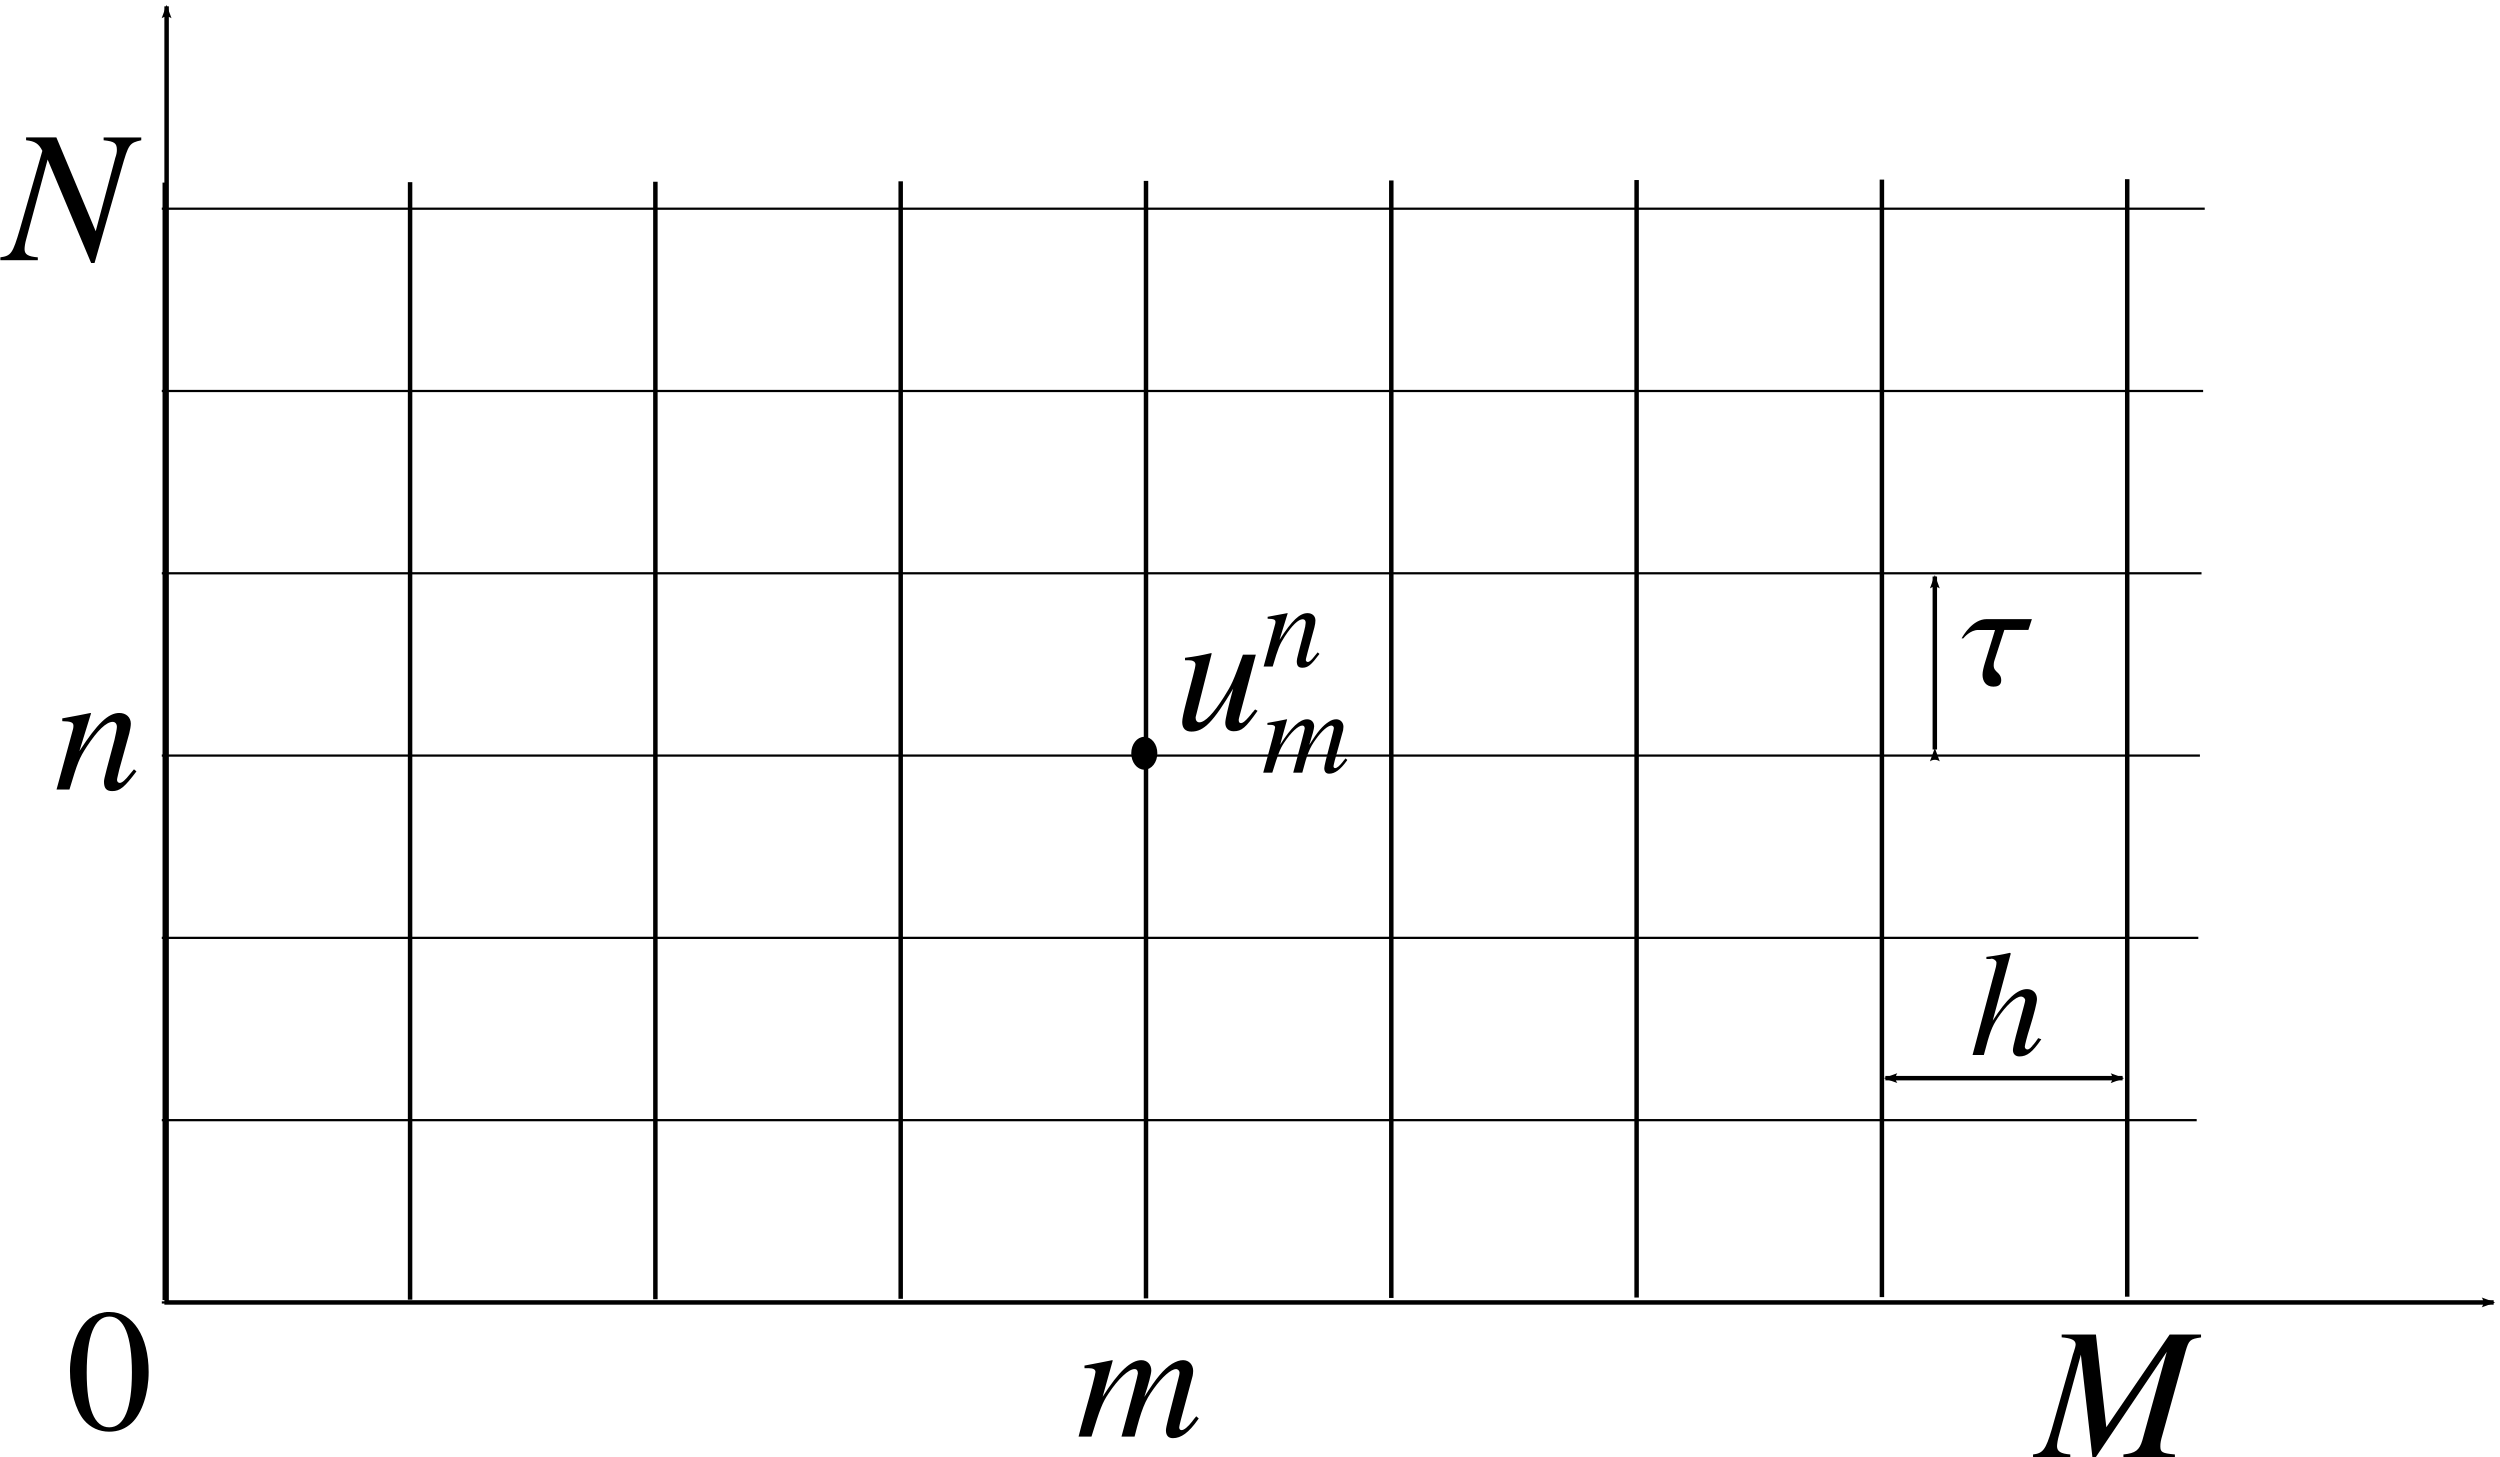 <?xml version="1.0" encoding="UTF-8" standalone="no"?>
<!-- Created with Inkscape (http://www.inkscape.org/) -->

<svg
   xmlns:ns0="http://www.iki.fi/pav/software/textext/"
   xmlns:dc="http://purl.org/dc/elements/1.1/"
   xmlns:cc="http://creativecommons.org/ns#"
   xmlns:rdf="http://www.w3.org/1999/02/22-rdf-syntax-ns#"
   xmlns:svg="http://www.w3.org/2000/svg"
   xmlns="http://www.w3.org/2000/svg"
   xmlns:sodipodi="http://sodipodi.sourceforge.net/DTD/sodipodi-0.dtd"
   xmlns:inkscape="http://www.inkscape.org/namespaces/inkscape"
   width="596.185"
   height="347.52"
   id="svg2"
   version="1.1"
   inkscape:version="0.92.1 r15371"
   sodipodi:docname="grid.svg">
  <sodipodi:namedview
     id="base"
     pagecolor="#ffffff"
     bordercolor="#666666"
     borderopacity="1.0"
     inkscape:pageopacity="0.0"
     inkscape:pageshadow="2"
     inkscape:zoom="1.28"
     inkscape:cx="321.23783"
     inkscape:cy="30.988713"
     inkscape:document-units="px"
     inkscape:current-layer="layer1"
     showgrid="false"
     inkscape:window-width="1920"
     inkscape:window-height="1053"
     inkscape:window-x="1920"
     inkscape:window-y="0"
     inkscape:window-maximized="1"
     fit-margin-top="0"
     fit-margin-left="0"
     fit-margin-right="0"
     fit-margin-bottom="0" />
  <defs
     id="defs4">
    <inkscape:path-effect
       steps="9"
       equidistant_spacing="true"
       trajectory="M 527.303,235.285 59.311,236.097"
       is_visible="true"
       id="path-effect5153"
       effect="interpolate" />
    <inkscape:path-effect
       steps="7"
       equidistant_spacing="true"
       trajectory="m 301.046,369.906 1.149,-260.83"
       is_visible="true"
       id="path-effect5146"
       effect="interpolate" />
    <marker
       style="overflow:visible"
       id="Arrow2Lstart"
       refX="0"
       refY="0"
       orient="auto"
       inkscape:stockid="Arrow2Lstart">
      <path
         d="M 11.403,4.733 -1.417,0.019 11.403,-4.695 c -2.048,2.783 -2.036,6.591 -10e-7,9.428 z"
         style="font-size:12px;fill-rule:evenodd;stroke-width:0.733;stroke-linejoin:round"
         id="path3776"
         inkscape:connector-curvature="0" />
    </marker>
    <marker
       style="overflow:visible"
       id="Arrow2Lend"
       refX="0"
       refY="0"
       orient="auto"
       inkscape:stockid="Arrow2Lend">
      <path
         d="M -11.403,-4.733 1.417,-0.019 -11.403,4.695 c 2.048,-2.783 2.036,-6.591 10e-7,-9.428 z"
         style="font-size:12px;fill-rule:evenodd;stroke-width:0.733;stroke-linejoin:round"
         id="path3779"
         inkscape:connector-curvature="0" />
    </marker>
    <marker
       style="overflow:visible"
       id="TriangleOutL"
       refX="0"
       refY="0"
       orient="auto"
       inkscape:stockid="TriangleOutL">
      <path
         style="fill-rule:evenodd;stroke:#000000;stroke-width:0.853pt;marker-start:none"
         d="M 4.924,0 -2.458,4.267 v -8.533 z"
         id="path3901"
         inkscape:connector-curvature="0" />
    </marker>
    <marker
       style="overflow:visible"
       id="Arrow1Lend"
       refX="0"
       refY="0"
       orient="auto"
       inkscape:stockid="Arrow1Lend">
      <path
         style="fill-rule:evenodd;stroke:#000000;stroke-width:0.853pt;marker-start:none"
         d="M -10.667,0 -14.933,4.267 0,0 -14.933,-4.267 Z"
         id="path3761"
         inkscape:connector-curvature="0" />
    </marker>
    <marker
       style="overflow:visible"
       id="Arrow1Lstart"
       refX="0"
       refY="0"
       orient="auto"
       inkscape:stockid="Arrow1Lstart">
      <path
         style="fill-rule:evenodd;stroke:#000000;stroke-width:0.853pt;marker-start:none"
         d="M 10.667,0 14.933,-4.267 0,0 14.933,4.267 Z"
         id="path3758"
         inkscape:connector-curvature="0" />
    </marker>
    <marker
       style="overflow:visible"
       id="Arrow2Lstart-1"
       refX="0"
       refY="0"
       orient="auto"
       inkscape:stockid="Arrow2Lstart">
      <path
         d="M 11.403,4.733 -1.417,0.019 11.403,-4.695 c -2.048,2.783 -2.036,6.591 -10e-7,9.428 z"
         style="font-size:12px;fill-rule:evenodd;stroke-width:0.733;stroke-linejoin:round"
         id="path3776-7"
         inkscape:connector-curvature="0" />
    </marker>
    <marker
       style="overflow:visible"
       id="Arrow2Lend-4"
       refX="0"
       refY="0"
       orient="auto"
       inkscape:stockid="Arrow2Lend">
      <path
         d="M -11.403,-4.733 1.417,-0.019 -11.403,4.695 c 2.048,-2.783 2.036,-6.591 10e-7,-9.428 z"
         style="font-size:12px;fill-rule:evenodd;stroke-width:0.733;stroke-linejoin:round"
         id="path3779-0"
         inkscape:connector-curvature="0" />
    </marker>
  </defs>
  <g
     id="layer1"
     inkscape:groupmode="layer"
     inkscape:label="Layer 1"
     transform="translate(-20.017,-59.306)">
    <g
       style="font-style:normal;font-variant:normal;font-weight:normal;font-stretch:normal;letter-spacing:normal;word-spacing:normal;text-anchor:start;fill:none;stroke:#000000;stroke-linecap:butt;stroke-linejoin:miter;stroke-miterlimit:10.433;stroke-dasharray:none;stroke-dashoffset:0;stroke-opacity:1"
       id="content"
       transform="matrix(3.9,0,0,-3.9,-342.883,3072.063)"
       xml:space="preserve"
       stroke-miterlimit="10.433"
       font-style="normal"
       font-variant="normal"
       font-weight="normal"
       font-stretch="normal"
       font-size-adjust="none"
       letter-spacing="normal"
       word-spacing="normal"
       ns0:text="$0$\n\n$n$\n\n$m$\n\n$u^n_m$\n"
       ns0:preamble="C:\\Users\\Uranix\\Documents\\header.inc "><path
         style="fill:#000000;stroke-width:0"
         inkscape:connector-curvature="0"
         d="m 99.776,692.275 h -0.053 -0.053 -0.053 -0.053 l -0.043,-0.011 h -0.053 l -0.053,-0.011 -0.043,-0.011 -0.053,-0.011 -0.043,-0.011 -0.053,-0.011 -0.043,-0.011 -0.053,-0.011 -0.043,-0.011 -0.043,-0.021 -0.043,-0.021 -0.043,-0.011 -0.043,-0.021 -0.043,-0.021 -0.043,-0.021 -0.043,-0.021 -0.043,-0.021 -0.043,-0.021 -0.032,-0.032 -0.043,-0.021 -0.043,-0.032 -0.043,-0.021 -0.032,-0.032 -0.043,-0.032 -0.032,-0.032 -0.043,-0.032 -0.032,-0.032 c -0.619,-0.597 -1.024,-1.824 -1.024,-3.061 0,-1.163 0.352,-2.4 0.853,-2.997 0.395,-0.469 0.939,-0.715 1.547,-0.715 v 0.267 c -0.907,0 -1.376,1.141 -1.376,3.349 0,2.251 0.48,3.424 1.387,3.424 v 0 c 0.896,0 1.376,-1.195 1.376,-3.413 0,-2.219 -0.469,-3.36 -1.387,-3.36 v -0.267 c 0.544,0 1.003,0.181 1.387,0.544 0.619,0.587 1.024,1.824 1.024,3.104 0,2.176 -0.971,3.669 -2.368,3.669 z"
         id="path5219" /><path
         style="fill:#000000;stroke-width:0"
         inkscape:connector-curvature="0"
         d="m 101.243,725.461 -0.224,-0.267 c -0.309,-0.395 -0.501,-0.565 -0.651,-0.565 -0.085,0 -0.16,0.085 -0.16,0.171 0,0.075 0,0.075 0.139,0.661 l 0.608,2.197 c 0.053,0.213 0.096,0.448 0.096,0.597 0,0.384 -0.288,0.651 -0.704,0.651 -0.672,0 -1.344,-0.64 -2.443,-2.336 l 0.715,2.315 -0.032,0.021 c -0.576,-0.117 -0.8,-0.16 -1.728,-0.331 v -0.171 c 0.544,-0.011 0.683,-0.075 0.683,-0.288 0,-0.064 -0.011,-0.128 -0.021,-0.181 l -1.013,-3.712 h 0.789 c 0.501,1.675 0.597,1.909 1.067,2.635 0.64,0.971 1.184,1.504 1.579,1.504 0.149,0 0.256,-0.117 0.256,-0.309 0,-0.128 -0.075,-0.469 -0.149,-0.8 l -0.469,-1.76 c -0.139,-0.533 -0.171,-0.683 -0.171,-0.789 0,-0.405 0.149,-0.576 0.501,-0.576 0.469,0 0.747,0.224 1.483,1.205 z"
         id="path5221" /><path
         style="fill:#000000;stroke-width:0"
         inkscape:connector-curvature="0"
         d="m 166.195,685.901 -0.011,-0.021 -0.021,-0.021 -0.021,-0.032 -0.021,-0.021 v -0.011 l -0.011,-0.011 -0.011,-0.011 h -0.011 l -0.011,-0.011 v -0.011 l -0.011,-0.011 -0.011,-0.011 v -0.011 l -0.011,-0.011 h -0.011 v -0.011 l -0.011,-0.011 v -0.011 h -0.011 v -0.011 l -0.011,-0.011 v 0 l -0.011,-0.011 v 0 l -0.011,-0.011 v 0 -0.011 0 c -0.299,-0.384 -0.523,-0.565 -0.683,-0.565 -0.085,0 -0.139,0.064 -0.139,0.171 0,0.053 0.043,0.224 0.107,0.48 l 0.715,2.667 c 0.011,0.043 0.032,0.235 0.032,0.299 0,0.384 -0.256,0.661 -0.619,0.661 -0.203,0 -0.416,-0.075 -0.672,-0.224 -0.523,-0.341 -0.96,-0.853 -1.696,-2.027 0.267,0.811 0.427,1.419 0.427,1.621 0,0.363 -0.245,0.629 -0.608,0.629 -0.64,0 -1.387,-0.693 -2.368,-2.24 l 0.619,2.219 -0.032,0.021 c -0.597,-0.128 -0.821,-0.16 -1.696,-0.331 v -0.16 h 0.256 c 0.277,0 0.416,-0.075 0.416,-0.235 0,-0.117 -0.245,-1.088 -0.629,-2.432 -0.245,-0.875 -0.267,-0.981 -0.405,-1.515 h 0.789 c 0.512,1.685 0.672,2.08 1.035,2.624 0.597,0.907 1.237,1.504 1.6,1.504 0.139,0 0.203,-0.096 0.203,-0.267 0,-0.096 -0.331,-1.387 -1.003,-3.861 h 0.8 c 0.416,1.653 0.629,2.187 1.173,2.933 0.523,0.725 1.056,1.195 1.365,1.195 0.117,0 0.213,-0.107 0.213,-0.224 0,-0.053 -0.021,-0.181 -0.075,-0.373 l -0.619,-2.443 c -0.096,-0.395 -0.139,-0.597 -0.139,-0.704 0,-0.32 0.149,-0.48 0.427,-0.48 0.501,0 0.971,0.341 1.525,1.131 l 0.053,0.075 z"
         id="path5223" /><path
         style="fill:#000000;stroke-width:0"
         inkscape:connector-curvature="0"
         d="m 169.795,729.123 -0.021,-0.032 -0.032,-0.032 -0.021,-0.021 -0.021,-0.032 -0.021,-0.032 -0.032,-0.021 -0.043,-0.064 -0.043,-0.043 -0.032,-0.053 -0.043,-0.043 -0.032,-0.043 -0.043,-0.043 -0.032,-0.043 -0.032,-0.032 -0.032,-0.032 -0.021,-0.032 -0.032,-0.021 -0.021,-0.032 -0.032,-0.021 -0.021,-0.021 -0.021,-0.021 -0.021,-0.021 -0.021,-0.011 -0.021,-0.021 -0.021,-0.011 -0.021,-0.011 -0.011,-0.011 -0.021,-0.011 h -0.011 l -0.021,-0.011 h -0.021 l -0.011,-0.011 h -0.021 -0.011 -0.021 c -0.075,0 -0.117,0.064 -0.117,0.181 0,0.064 0,0.064 0.203,0.821 l 0.843,3.179 h -0.789 c -0.597,-1.643 -0.672,-1.813 -1.163,-2.592 -0.64,-1.013 -1.163,-1.547 -1.504,-1.547 -0.128,0 -0.224,0.107 -0.224,0.267 0,0.043 0,0.064 0.011,0.096 l 0.971,3.851 -0.032,0.021 c -0.608,-0.139 -0.992,-0.213 -1.6,-0.288 v -0.149 c 0.405,0 0.427,-0.011 0.523,-0.064 0.064,-0.021 0.117,-0.117 0.117,-0.192 0,-0.085 -0.053,-0.352 -0.149,-0.704 l -0.395,-1.515 c -0.192,-0.747 -0.267,-1.109 -0.267,-1.301 0,-0.384 0.192,-0.587 0.565,-0.587 0.757,0 1.323,0.576 2.549,2.624 -0.309,-1.141 -0.48,-1.867 -0.48,-2.091 0,-0.32 0.192,-0.512 0.512,-0.512 0.491,0 0.736,0.213 1.461,1.248 z"
         id="path5225" /><path
         style="fill:#000000;stroke-width:0"
         inkscape:connector-curvature="0"
         d="m 173.624,732.611 -0.16,-0.192 c -0.213,-0.277 -0.341,-0.395 -0.448,-0.395 -0.064,0 -0.117,0.064 -0.117,0.117 0,0.053 0,0.053 0.107,0.469 l 0.416,1.525 c 0.043,0.16 0.064,0.32 0.064,0.427 0,0.267 -0.192,0.448 -0.48,0.448 -0.48,0 -0.949,-0.437 -1.717,-1.632 l 0.501,1.621 -0.021,0.011 c -0.405,-0.075 -0.555,-0.107 -1.205,-0.224 v -0.117 c 0.384,-0.011 0.48,-0.053 0.48,-0.203 0,-0.043 -0.011,-0.096 -0.021,-0.128 l -0.704,-2.592 h 0.555 c 0.341,1.163 0.416,1.333 0.736,1.835 0.448,0.683 0.832,1.056 1.099,1.056 0.117,0 0.181,-0.085 0.181,-0.213 0,-0.096 -0.043,-0.341 -0.107,-0.565 l -0.32,-1.227 c -0.096,-0.373 -0.117,-0.48 -0.117,-0.555 0,-0.288 0.096,-0.405 0.341,-0.405 0.341,0 0.533,0.16 1.045,0.843 z"
         id="path5227" /><path
         style="fill:#000000;stroke-width:0"
         inkscape:connector-curvature="0"
         d="m 175.331,726.125 -0.021,-0.011 -0.011,-0.021 -0.011,-0.011 -0.011,-0.021 h -0.011 v -0.011 l -0.011,-0.011 h -0.011 v -0.011 l -0.011,-0.011 v 0 l -0.011,-0.011 v 0 l -0.011,-0.011 v -0.011 0 l -0.011,-0.011 v 0 l -0.011,-0.011 v 0 0 l -0.011,-0.011 v 0 -0.011 0 h -0.011 v -0.011 0 c -0.213,-0.267 -0.363,-0.395 -0.48,-0.395 -0.053,0 -0.096,0.043 -0.096,0.117 0,0.043 0.032,0.16 0.075,0.341 l 0.512,1.856 c 0,0.032 0.021,0.171 0.021,0.213 0,0.267 -0.192,0.459 -0.437,0.459 -0.149,0 -0.299,-0.043 -0.469,-0.16 -0.363,-0.235 -0.672,-0.587 -1.184,-1.408 0.181,0.565 0.299,0.992 0.299,1.131 0,0.256 -0.171,0.437 -0.427,0.437 -0.448,0 -0.971,-0.48 -1.653,-1.557 l 0.427,1.547 -0.021,0.011 c -0.416,-0.085 -0.565,-0.117 -1.184,-0.224 v -0.117 h 0.181 c 0.192,0 0.288,-0.053 0.288,-0.16 0,-0.085 -0.171,-0.757 -0.437,-1.707 -0.171,-0.608 -0.192,-0.683 -0.288,-1.056 h 0.555 c 0.363,1.173 0.469,1.451 0.725,1.835 0.416,0.629 0.864,1.045 1.109,1.045 0.096,0 0.149,-0.064 0.149,-0.181 0,-0.064 -0.235,-0.96 -0.704,-2.699 h 0.555 c 0.299,1.152 0.448,1.525 0.832,2.048 0.363,0.512 0.736,0.832 0.949,0.832 0.075,0 0.149,-0.075 0.149,-0.149 0,-0.043 -0.021,-0.128 -0.053,-0.267 l -0.437,-1.696 c -0.064,-0.277 -0.096,-0.416 -0.096,-0.491 0,-0.224 0.107,-0.341 0.299,-0.341 0.352,0 0.683,0.245 1.077,0.789 l 0.032,0.053 z"
         id="path5229" /><ellipse
         transform="scale(1,-1)"
         id="path5256"
         style="fill:#000000;fill-opacity:1;stroke:#000000;stroke-width:0.137;stroke-linecap:round;stroke-miterlimit:4;stroke-dasharray:none;stroke-dashoffset:0;stroke-opacity:1"
         cx="163.022"
         cy="-726.442"
         rx="0.729"
         ry="0.937" /><g
         ns0:preamble="C:\\Users\\Uranix\\Documents\\header.inc "
         ns0:text="$M$\n\n$N$\n"
         word-spacing="normal"
         letter-spacing="normal"
         font-size-adjust="none"
         font-stretch="normal"
         font-weight="normal"
         font-variant="normal"
         font-style="normal"
         stroke-miterlimit="10.433"
         xml:space="preserve"
         transform="matrix(3.9,0,0,3.9,-807,-2333.283)"
         id="g5286"
         style="font-style:normal;font-variant:normal;font-weight:normal;font-stretch:normal;letter-spacing:normal;word-spacing:normal;text-anchor:start;fill:none;stroke:#000000;stroke-linecap:butt;stroke-linejoin:miter;stroke-miterlimit:10.433;stroke-dasharray:none;stroke-dashoffset:0;stroke-opacity:1"><path
           style="font-style:normal;font-variant:normal;font-weight:normal;font-stretch:normal;letter-spacing:normal;word-spacing:normal;text-anchor:start;fill:#000000;stroke:#000000;stroke-width:0;stroke-linecap:butt;stroke-linejoin:miter;stroke-miterlimit:10.433;stroke-dasharray:none;stroke-dashoffset:0;stroke-opacity:1"
           inkscape:connector-curvature="0"
           id="path5487"
           d="m 265.292,775.431 h -0.492 l -0.993,-1.453 -0.163,1.453 h -0.537 v -0.044 c 0.148,-0.012 0.219,-0.042 0.219,-0.11 0,-0.024 -0.012,-0.068 -0.03,-0.122 -0.006,-0.012 -0.015,-0.044 -0.027,-0.089 -0.003,-0.009 -0.006,-0.021 -0.009,-0.033 l -0.311,-1.097 c -0.092,-0.308 -0.136,-0.368 -0.291,-0.385 v -0.044 h 0.584 v 0.044 c -0.151,0.012 -0.208,0.048 -0.208,0.13 0,0.03 0.012,0.107 0.027,0.157 l 0.347,1.278 0.181,-1.61 h 0.051 l 1.115,1.655 -0.383,-1.388 c -0.048,-0.157 -0.107,-0.202 -0.297,-0.222 v -0.044 h 0.807 v 0.044 c -0.202,0.018 -0.228,0.036 -0.228,0.127 0,0.051 0.006,0.089 0.033,0.181 l 0.362,1.308 c 0.053,0.178 0.068,0.193 0.243,0.219 z" /><g
           ns0:preamble="C:\\Users\\Uranix\\Documents\\header.inc "
           ns0:text="$N$ $M$\n"
           word-spacing="normal"
           letter-spacing="normal"
           font-size-adjust="none"
           font-stretch="normal"
           font-weight="normal"
           font-variant="normal"
           font-style="normal"
           stroke-miterlimit="10.433"
           xml:space="preserve"
           transform="matrix(0.278,0,0,0.278,164.519,582.588)"
           id="g5551"
           style="font-style:normal;font-variant:normal;font-weight:normal;font-stretch:normal;letter-spacing:normal;word-spacing:normal;text-anchor:start;fill:none;stroke:#000000;stroke-linecap:butt;stroke-linejoin:miter;stroke-miterlimit:10.433;stroke-dasharray:none;stroke-dashoffset:0;stroke-opacity:1"><path
             id="path5553"
             d="m 246.325,761.195 h -2.123 v -0.16 c 0.608,-0.064 0.747,-0.16 0.747,-0.544 0,-0.128 -0.021,-0.256 -0.096,-0.469 -0.011,-0.032 -0.021,-0.075 -0.021,-0.085 l -1.077,-4.032 -2.219,5.291 h -1.707 v -0.16 c 0.501,-0.053 0.715,-0.192 0.917,-0.597 l -1.269,-4.427 c -0.405,-1.365 -0.491,-1.493 -1.099,-1.579 v -0.16 h 2.112 v 0.16 c -0.544,0.043 -0.747,0.16 -0.747,0.459 0,0.139 0.032,0.352 0.096,0.576 l 1.205,4.48 2.453,-5.835 h 0.192 l 1.525,5.333 c 0.395,1.376 0.437,1.44 1.109,1.589 z"
             inkscape:connector-curvature="0"
             style="fill:#000000;stroke-width:0" /></g><path
           inkscape:connector-curvature="0"
           id="path5708"
           d="m 260.343,779.451 h 3.719"
           style="fill:none;stroke:#000000;stroke-width:0.07px;stroke-linecap:butt;stroke-linejoin:miter;stroke-opacity:1;marker-start:url(#Arrow2Lstart);marker-end:url(#Arrow2Lend)" /><path
           sodipodi:nodetypes="cc"
           inkscape:connector-curvature="0"
           id="path5708-9"
           d="m 261.118,784.604 v 2.712"
           style="font-style:normal;font-variant:normal;font-weight:normal;font-stretch:normal;letter-spacing:normal;word-spacing:normal;text-anchor:start;fill:none;stroke:#000000;stroke-width:0.07px;stroke-linecap:butt;stroke-linejoin:miter;stroke-miterlimit:10.433;stroke-dasharray:none;stroke-dashoffset:0;stroke-opacity:1;marker-start:url(#Arrow2Lstart);marker-end:url(#Arrow2Lend)" /><path
           d="m 262.64,786.648 h -0.71 c -0.217,0 -0.368,-0.257 -0.392,-0.302 h 0.026 c 0.014,0.017 0.111,0.132 0.234,0.132 h 0.264 l -0.156,-0.507 c -0.024,-0.078 -0.04,-0.146 -0.04,-0.196 0,-0.101 0.054,-0.186 0.17,-0.186 0.054,0 0.123,0.014 0.123,0.099 0,0.132 -0.118,0.12 -0.118,0.234 0,0.024 0.002,0.05 0.014,0.085 l 0.153,0.472 h 0.377 z"
           id="path6160"
           inkscape:connector-curvature="0"
           style="font-style:normal;font-variant:normal;font-weight:normal;font-stretch:normal;letter-spacing:normal;word-spacing:normal;text-anchor:start;fill:#000000;stroke:#000000;stroke-width:0;stroke-linecap:butt;stroke-linejoin:miter;stroke-miterlimit:10.433;stroke-dasharray:none;stroke-dashoffset:0;stroke-opacity:1" /><path
           d="m 262.74,780.078 -0.007,-0.007 -0.004,-0.007 -0.004,-0.007 -0.007,-0.007 -0.004,-0.007 -0.004,-0.007 -0.004,-0.004 -0.004,-0.007 -0.004,-0.004 -0.004,-0.007 -0.004,-0.004 -0.004,-0.004 -0.004,-0.007 -0.004,-0.004 -0.007,-0.01 -0.01,-0.01 -0.007,-0.007 -0.007,-0.01 -0.004,-0.007 -0.007,-0.007 -0.007,-0.004 -0.004,-0.007 -0.004,-0.004 -0.004,-0.004 -0.004,-0.004 -0.004,-0.002 -0.004,-0.004 -0.004,-0.002 -0.004,-0.002 -0.002,-0.002 -0.004,-0.002 -0.002,-0.002 h -0.004 l -0.002,-0.002 h -0.004 -0.002 l -0.004,-0.002 h -0.007 c -0.021,0 -0.038,0.021 -0.038,0.042 0,0.024 0.038,0.172 0.078,0.295 0.068,0.222 0.113,0.396 0.113,0.453 0,0.092 -0.064,0.156 -0.156,0.156 -0.153,0 -0.318,-0.153 -0.538,-0.495 l 0.283,1.052 -0.012,0.012 c -0.137,-0.031 -0.229,-0.047 -0.37,-0.064 v -0.033 h 0.061 c 0.002,0 0.004,0 0.007,0.002 0.033,0.012 0.09,-0.026 0.09,-0.059 0,-0.033 -0.012,-0.092 -0.033,-0.16 -0.002,-0.002 -0.01,-0.035 -0.024,-0.087 l -0.318,-1.201 h 0.177 c 0.094,0.361 0.125,0.441 0.219,0.583 0.123,0.186 0.281,0.333 0.363,0.333 0.035,0 0.066,-0.028 0.066,-0.059 0,-0.01 -0.007,-0.04 -0.017,-0.078 l -0.13,-0.486 c -0.031,-0.116 -0.045,-0.189 -0.045,-0.217 0,-0.059 0.038,-0.099 0.101,-0.099 0.12,0 0.203,0.064 0.344,0.269 z"
           id="path6162"
           inkscape:connector-curvature="0"
           style="font-style:normal;font-variant:normal;font-weight:normal;font-stretch:normal;letter-spacing:normal;word-spacing:normal;text-anchor:start;fill:#000000;stroke:#000000;stroke-width:0;stroke-linecap:butt;stroke-linejoin:miter;stroke-miterlimit:10.433;stroke-dasharray:none;stroke-dashoffset:0;stroke-opacity:1" /></g></g>    <path
       sodipodi:nodetypes="ccc"
       inkscape:connector-curvature="0"
       id="path2985"
       d="M 614.691,369.906 H 59.749 V 60.817"
       style="fill:none;stroke:#000000;stroke-width:1.067px;stroke-linecap:butt;stroke-linejoin:miter;stroke-opacity:1;marker-start:url(#Arrow2Lstart);marker-end:url(#Arrow2Lend)" />
    <path
       inkscape:original-d="M 58.600463,369.90588 H 543.49057 M 58.600463,109.07636 H 545.78863"
       inkscape:path-effect="#path-effect5146"
       d="M 58.6,369.906 H 543.491 M 58.6,326.434 H 543.874 M 58.6,282.963 H 544.257 M 58.6,239.491 H 544.64 M 58.6,196.02 H 545.023 M 58.6,152.548 H 545.406 M 58.6,109.076 H 545.789"
       style="fill:none;stroke:#000000;stroke-width:0.533;stroke-linecap:butt;stroke-linejoin:miter;stroke-miterlimit:4;stroke-dasharray:none;stroke-opacity:1"
       id="path5143"
       inkscape:connector-curvature="0" />
    <path
       inkscape:original-d="M 527.30339,368.53268 V 102.03728 M 59.311476,369.34516 v -266.4954"
       inkscape:path-effect="#path-effect5153"
       d="M 527.303,368.533 V 102.037 M 468.804,368.634 V 102.139 M 410.305,368.736 V 102.24 M 351.806,368.837 V 102.342 M 293.307,368.939 V 102.444 M 234.808,369.04 V 102.545 M 176.309,369.142 V 102.647 M 117.81,369.244 V 102.748 M 59.311,369.345 v -266.495"
       style="fill:none;stroke:#000000;stroke-width:1.067px;stroke-linecap:butt;stroke-linejoin:miter;stroke-opacity:1"
       id="path5150"
       inkscape:connector-curvature="0" />
  </g>
</svg>
